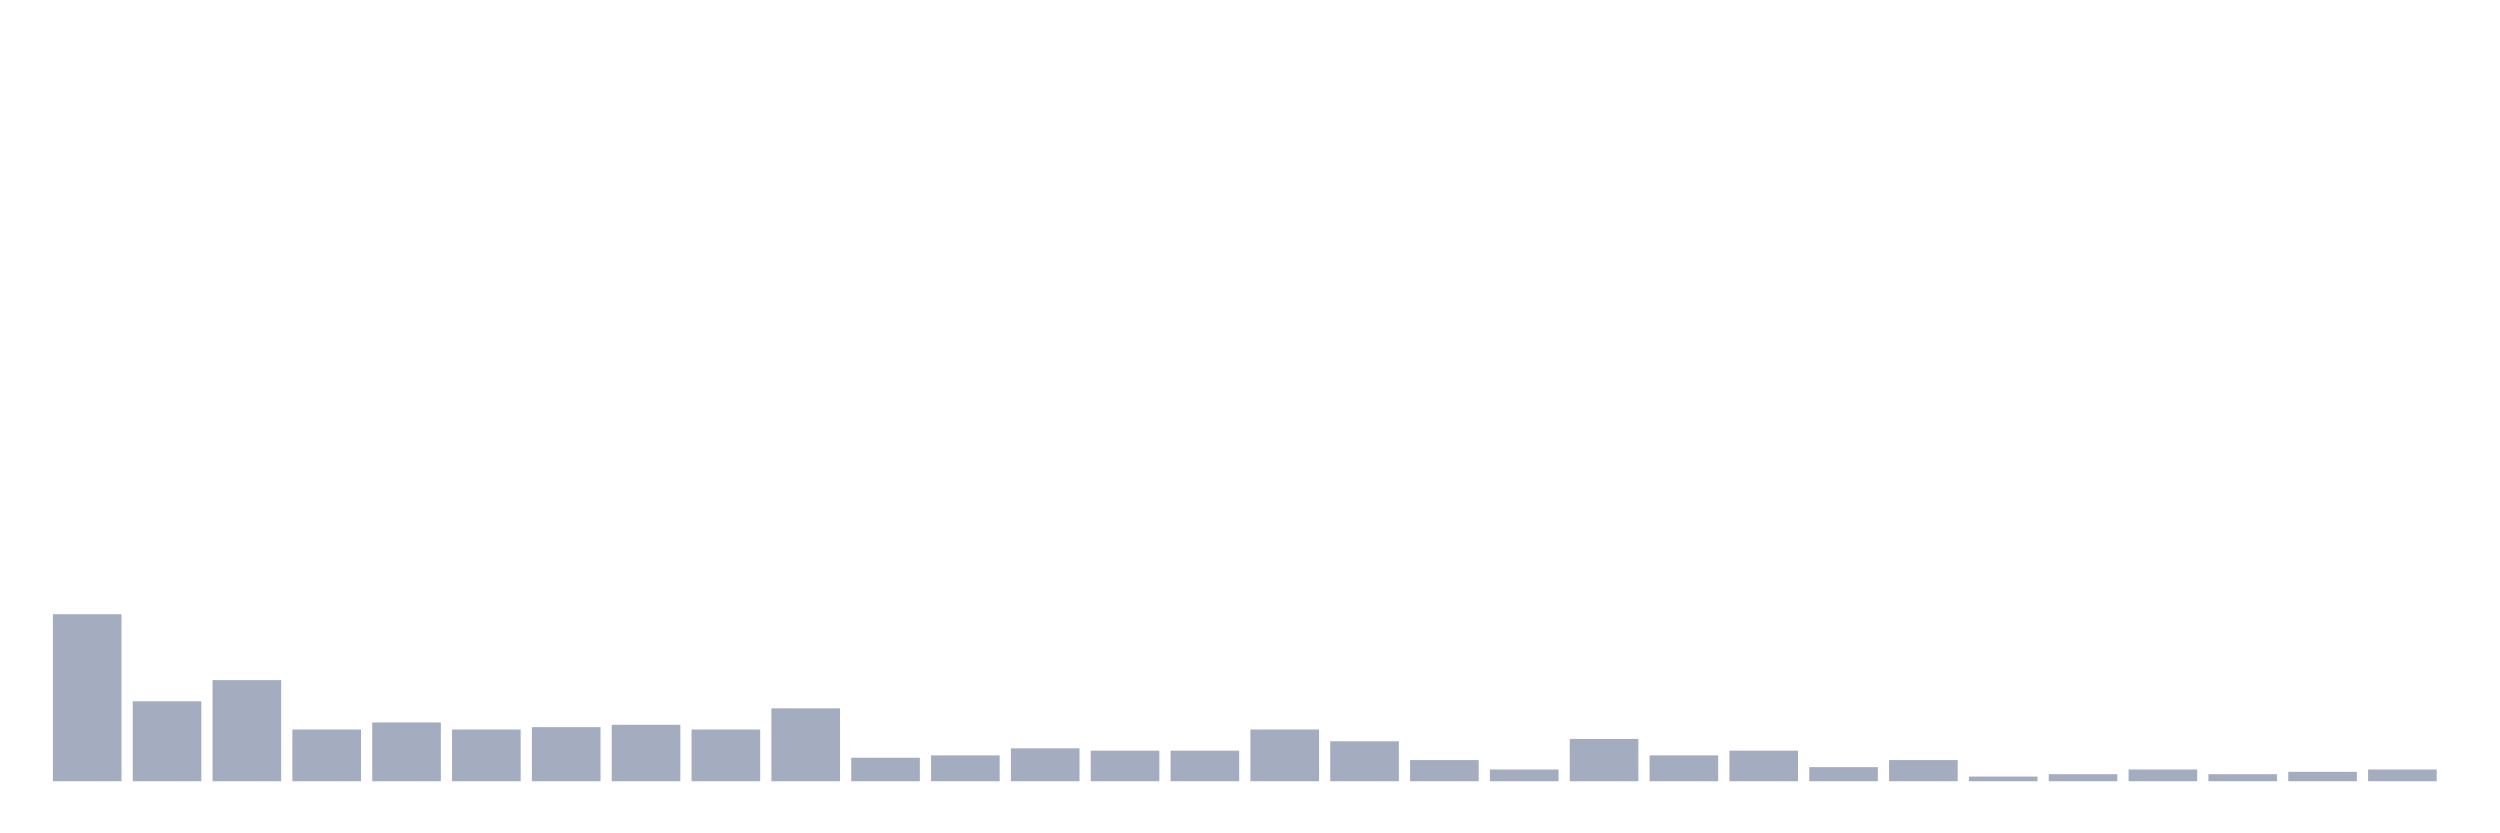 <svg xmlns="http://www.w3.org/2000/svg" viewBox="0 0 480 160"><g transform="translate(10,10)"><rect class="bar" x="0.153" width="13.175" y="107.935" height="32.065" fill="rgb(164,173,192)"></rect><rect class="bar" x="15.482" width="13.175" y="124.645" height="15.355" fill="rgb(164,173,192)"></rect><rect class="bar" x="30.81" width="13.175" y="120.581" height="19.419" fill="rgb(164,173,192)"></rect><rect class="bar" x="46.138" width="13.175" y="130.065" height="9.935" fill="rgb(164,173,192)"></rect><rect class="bar" x="61.466" width="13.175" y="128.71" height="11.29" fill="rgb(164,173,192)"></rect><rect class="bar" x="76.794" width="13.175" y="130.065" height="9.935" fill="rgb(164,173,192)"></rect><rect class="bar" x="92.123" width="13.175" y="129.613" height="10.387" fill="rgb(164,173,192)"></rect><rect class="bar" x="107.451" width="13.175" y="129.161" height="10.839" fill="rgb(164,173,192)"></rect><rect class="bar" x="122.779" width="13.175" y="130.065" height="9.935" fill="rgb(164,173,192)"></rect><rect class="bar" x="138.107" width="13.175" y="126" height="14" fill="rgb(164,173,192)"></rect><rect class="bar" x="153.436" width="13.175" y="135.484" height="4.516" fill="rgb(164,173,192)"></rect><rect class="bar" x="168.764" width="13.175" y="135.032" height="4.968" fill="rgb(164,173,192)"></rect><rect class="bar" x="184.092" width="13.175" y="133.677" height="6.323" fill="rgb(164,173,192)"></rect><rect class="bar" x="199.42" width="13.175" y="134.129" height="5.871" fill="rgb(164,173,192)"></rect><rect class="bar" x="214.748" width="13.175" y="134.129" height="5.871" fill="rgb(164,173,192)"></rect><rect class="bar" x="230.077" width="13.175" y="130.065" height="9.935" fill="rgb(164,173,192)"></rect><rect class="bar" x="245.405" width="13.175" y="132.323" height="7.677" fill="rgb(164,173,192)"></rect><rect class="bar" x="260.733" width="13.175" y="135.935" height="4.065" fill="rgb(164,173,192)"></rect><rect class="bar" x="276.061" width="13.175" y="137.742" height="2.258" fill="rgb(164,173,192)"></rect><rect class="bar" x="291.39" width="13.175" y="131.871" height="8.129" fill="rgb(164,173,192)"></rect><rect class="bar" x="306.718" width="13.175" y="135.032" height="4.968" fill="rgb(164,173,192)"></rect><rect class="bar" x="322.046" width="13.175" y="134.129" height="5.871" fill="rgb(164,173,192)"></rect><rect class="bar" x="337.374" width="13.175" y="137.29" height="2.71" fill="rgb(164,173,192)"></rect><rect class="bar" x="352.702" width="13.175" y="135.935" height="4.065" fill="rgb(164,173,192)"></rect><rect class="bar" x="368.031" width="13.175" y="139.097" height="0.903" fill="rgb(164,173,192)"></rect><rect class="bar" x="383.359" width="13.175" y="138.645" height="1.355" fill="rgb(164,173,192)"></rect><rect class="bar" x="398.687" width="13.175" y="137.742" height="2.258" fill="rgb(164,173,192)"></rect><rect class="bar" x="414.015" width="13.175" y="138.645" height="1.355" fill="rgb(164,173,192)"></rect><rect class="bar" x="429.344" width="13.175" y="138.194" height="1.806" fill="rgb(164,173,192)"></rect><rect class="bar" x="444.672" width="13.175" y="137.742" height="2.258" fill="rgb(164,173,192)"></rect></g></svg>